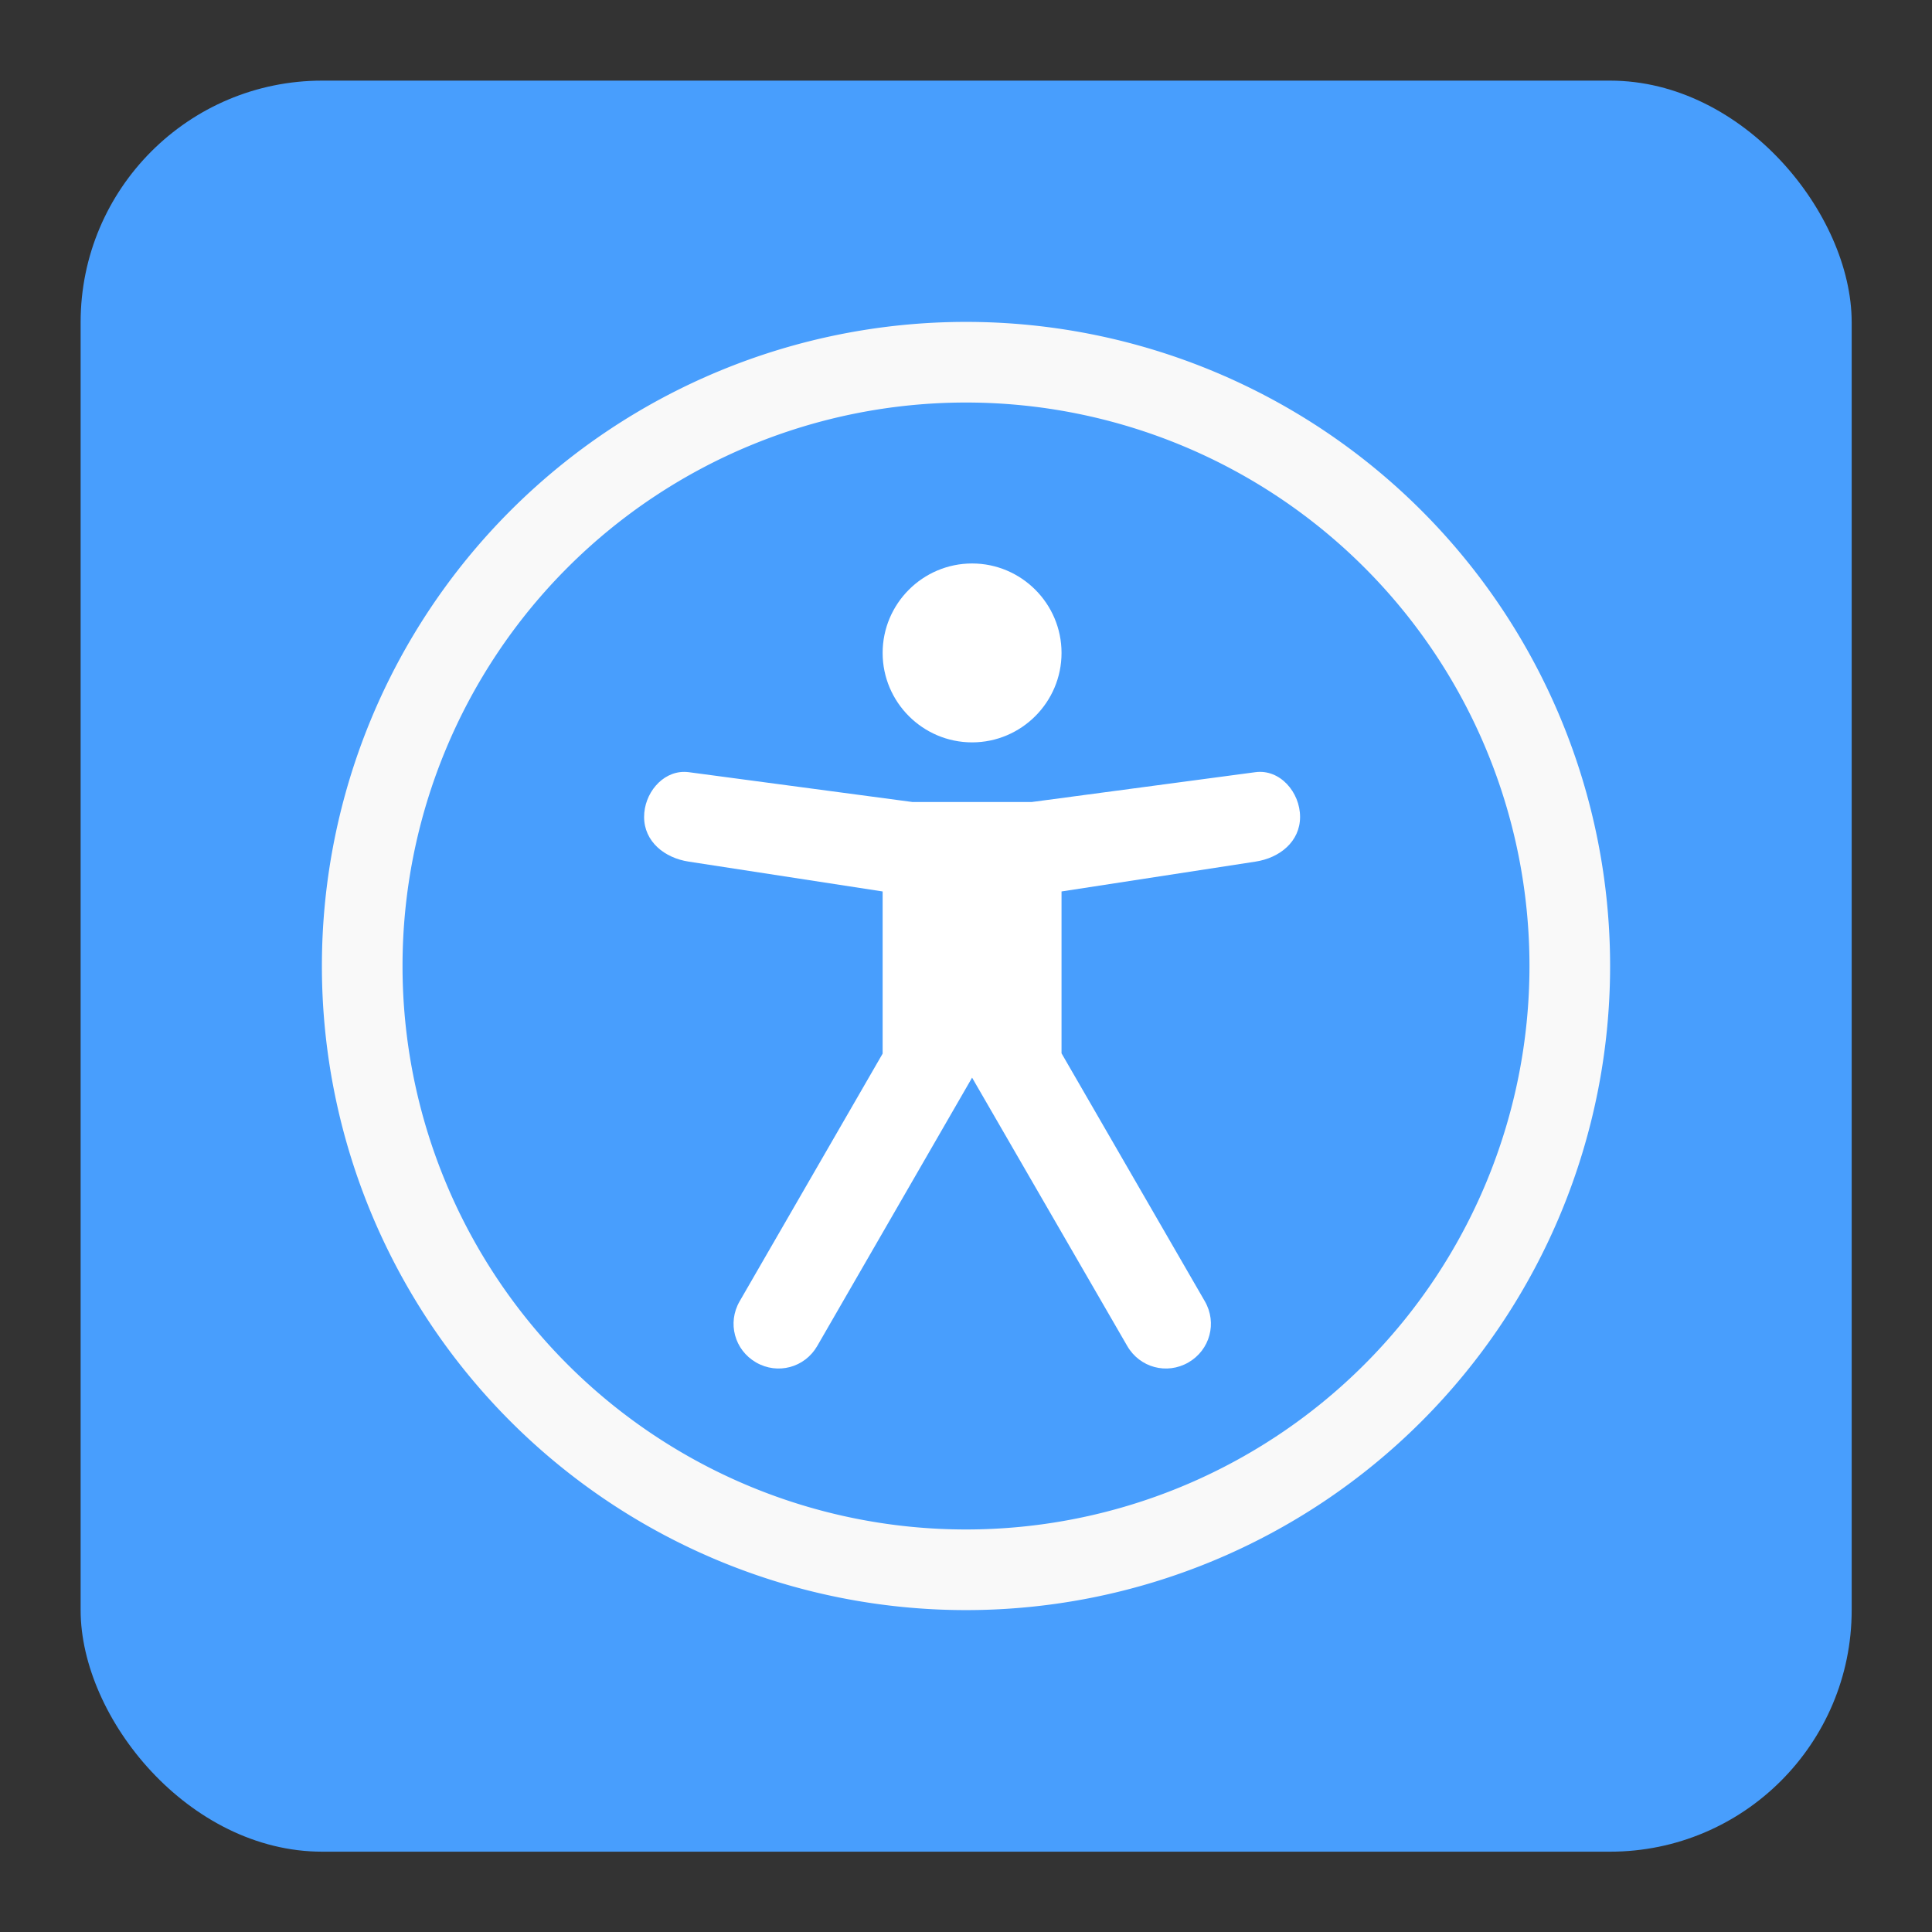<?xml version="1.0" encoding="UTF-8" standalone="no"?>
<!-- Created with Inkscape (http://www.inkscape.org/) -->

<svg
   width="24"
   height="24"
   viewBox="0 0 6.35 6.35"
   version="1.1"
   id="svg5"
   inkscape:version="1.1.1 (3bf5ae0d25, 2021-09-20, custom)"
   sodipodi:docname="preferences-desktop-accessibility.svg"
   xmlns:inkscape="http://www.inkscape.org/namespaces/inkscape"
   xmlns:sodipodi="http://sodipodi.sourceforge.net/DTD/sodipodi-0.dtd"
   xmlns="http://www.w3.org/2000/svg"
   xmlns:svg="http://www.w3.org/2000/svg">
  <rect x="0" y="0" width="6.35" height="6.35" fill="#333333" stroke="none"/>
  <sodipodi:namedview
     id="namedview7"
     pagecolor="#ffffff"
     bordercolor="#666666"
     borderopacity="1.0"
     inkscape:pageshadow="2"
     inkscape:pageopacity="0.0"
     inkscape:pagecheckerboard="0"
     inkscape:document-units="px"
     showgrid="false"
     units="px"
     height="48px"
     inkscape:zoom="5.7708333"
     inkscape:cx="5.3718412"
     inkscape:cy="16.288809"
     inkscape:window-width="1368"
     inkscape:window-height="846"
     inkscape:window-x="45"
     inkscape:window-y="29"
     inkscape:window-maximized="0"
     inkscape:current-layer="svg5"
     inkscape:lockguides="true" />
  <defs
     id="defs2" />
  <rect
     style="opacity:1;fill:#489efd;fill-opacity:1;stroke-width:3.125;stroke-linecap:round;stroke-linejoin:round"
     id="rect849"
     width="5.821"
     height="5.821"
     x="0.265"
     y="0.265"
     ry="0.794" />
  <path
     id="path1267"
     style="fill:#ffffff;fill-opacity:1;stroke-width:0.882;stroke-linecap:round;stroke-linejoin:round"
     d="m 3.195,1.852 c -0.162,0 -0.294,0.132 -0.294,0.294 0,0.162 0.132,0.294 0.294,0.294 0.162,0 0.294,-0.132 0.294,-0.294 0,-0.162 -0.132,-0.294 -0.294,-0.294 z M 2.249,2.537 c -0.074,-1.848e-4 -0.132,0.072 -0.132,0.148 0,0.081 0.067,0.135 0.147,0.147 l 0.637,0.098 V 3.463 L 2.431,4.277 c -0.041,0.071 -0.017,0.16 0.054,0.201 0.071,0.041 0.16,0.017 0.201,-0.054 L 3.195,3.542 3.705,4.424 c 0.041,0.071 0.13,0.095 0.201,0.054 0.071,-0.041 0.095,-0.13 0.054,-0.201 L 3.489,3.462 V 2.93 l 0.637,-0.098 c 0.08,-0.012 0.147,-0.066 0.147,-0.147 0,-0.081 -0.066,-0.158 -0.147,-0.147 L 3.391,2.636 H 2.999 L 2.264,2.538 c -0.005,-6.759e-4 -0.01,-9.398e-4 -0.015,-9.584e-4 z"
     sodipodi:nodetypes="ssssscsccccscccsccccssccccc" />
  <path
     id="path1121"
     style="fill:#f9f9f9;stroke-width:2.381;stroke-linecap:round;stroke-linejoin:round"
     d="M 3.175,1.058 A 2.117,2.117 0 0 0 1.058,3.175 2.117,2.117 0 0 0 3.175,5.292 2.117,2.117 0 0 0 5.292,3.175 2.117,2.117 0 0 0 3.175,1.058 Z m 0,0.265 A 1.852,1.852 0 0 1 5.027,3.175 1.852,1.852 0 0 1 3.175,5.027 1.852,1.852 0 0 1 1.323,3.175 1.852,1.852 0 0 1 3.175,1.323 Z" />
</svg>

